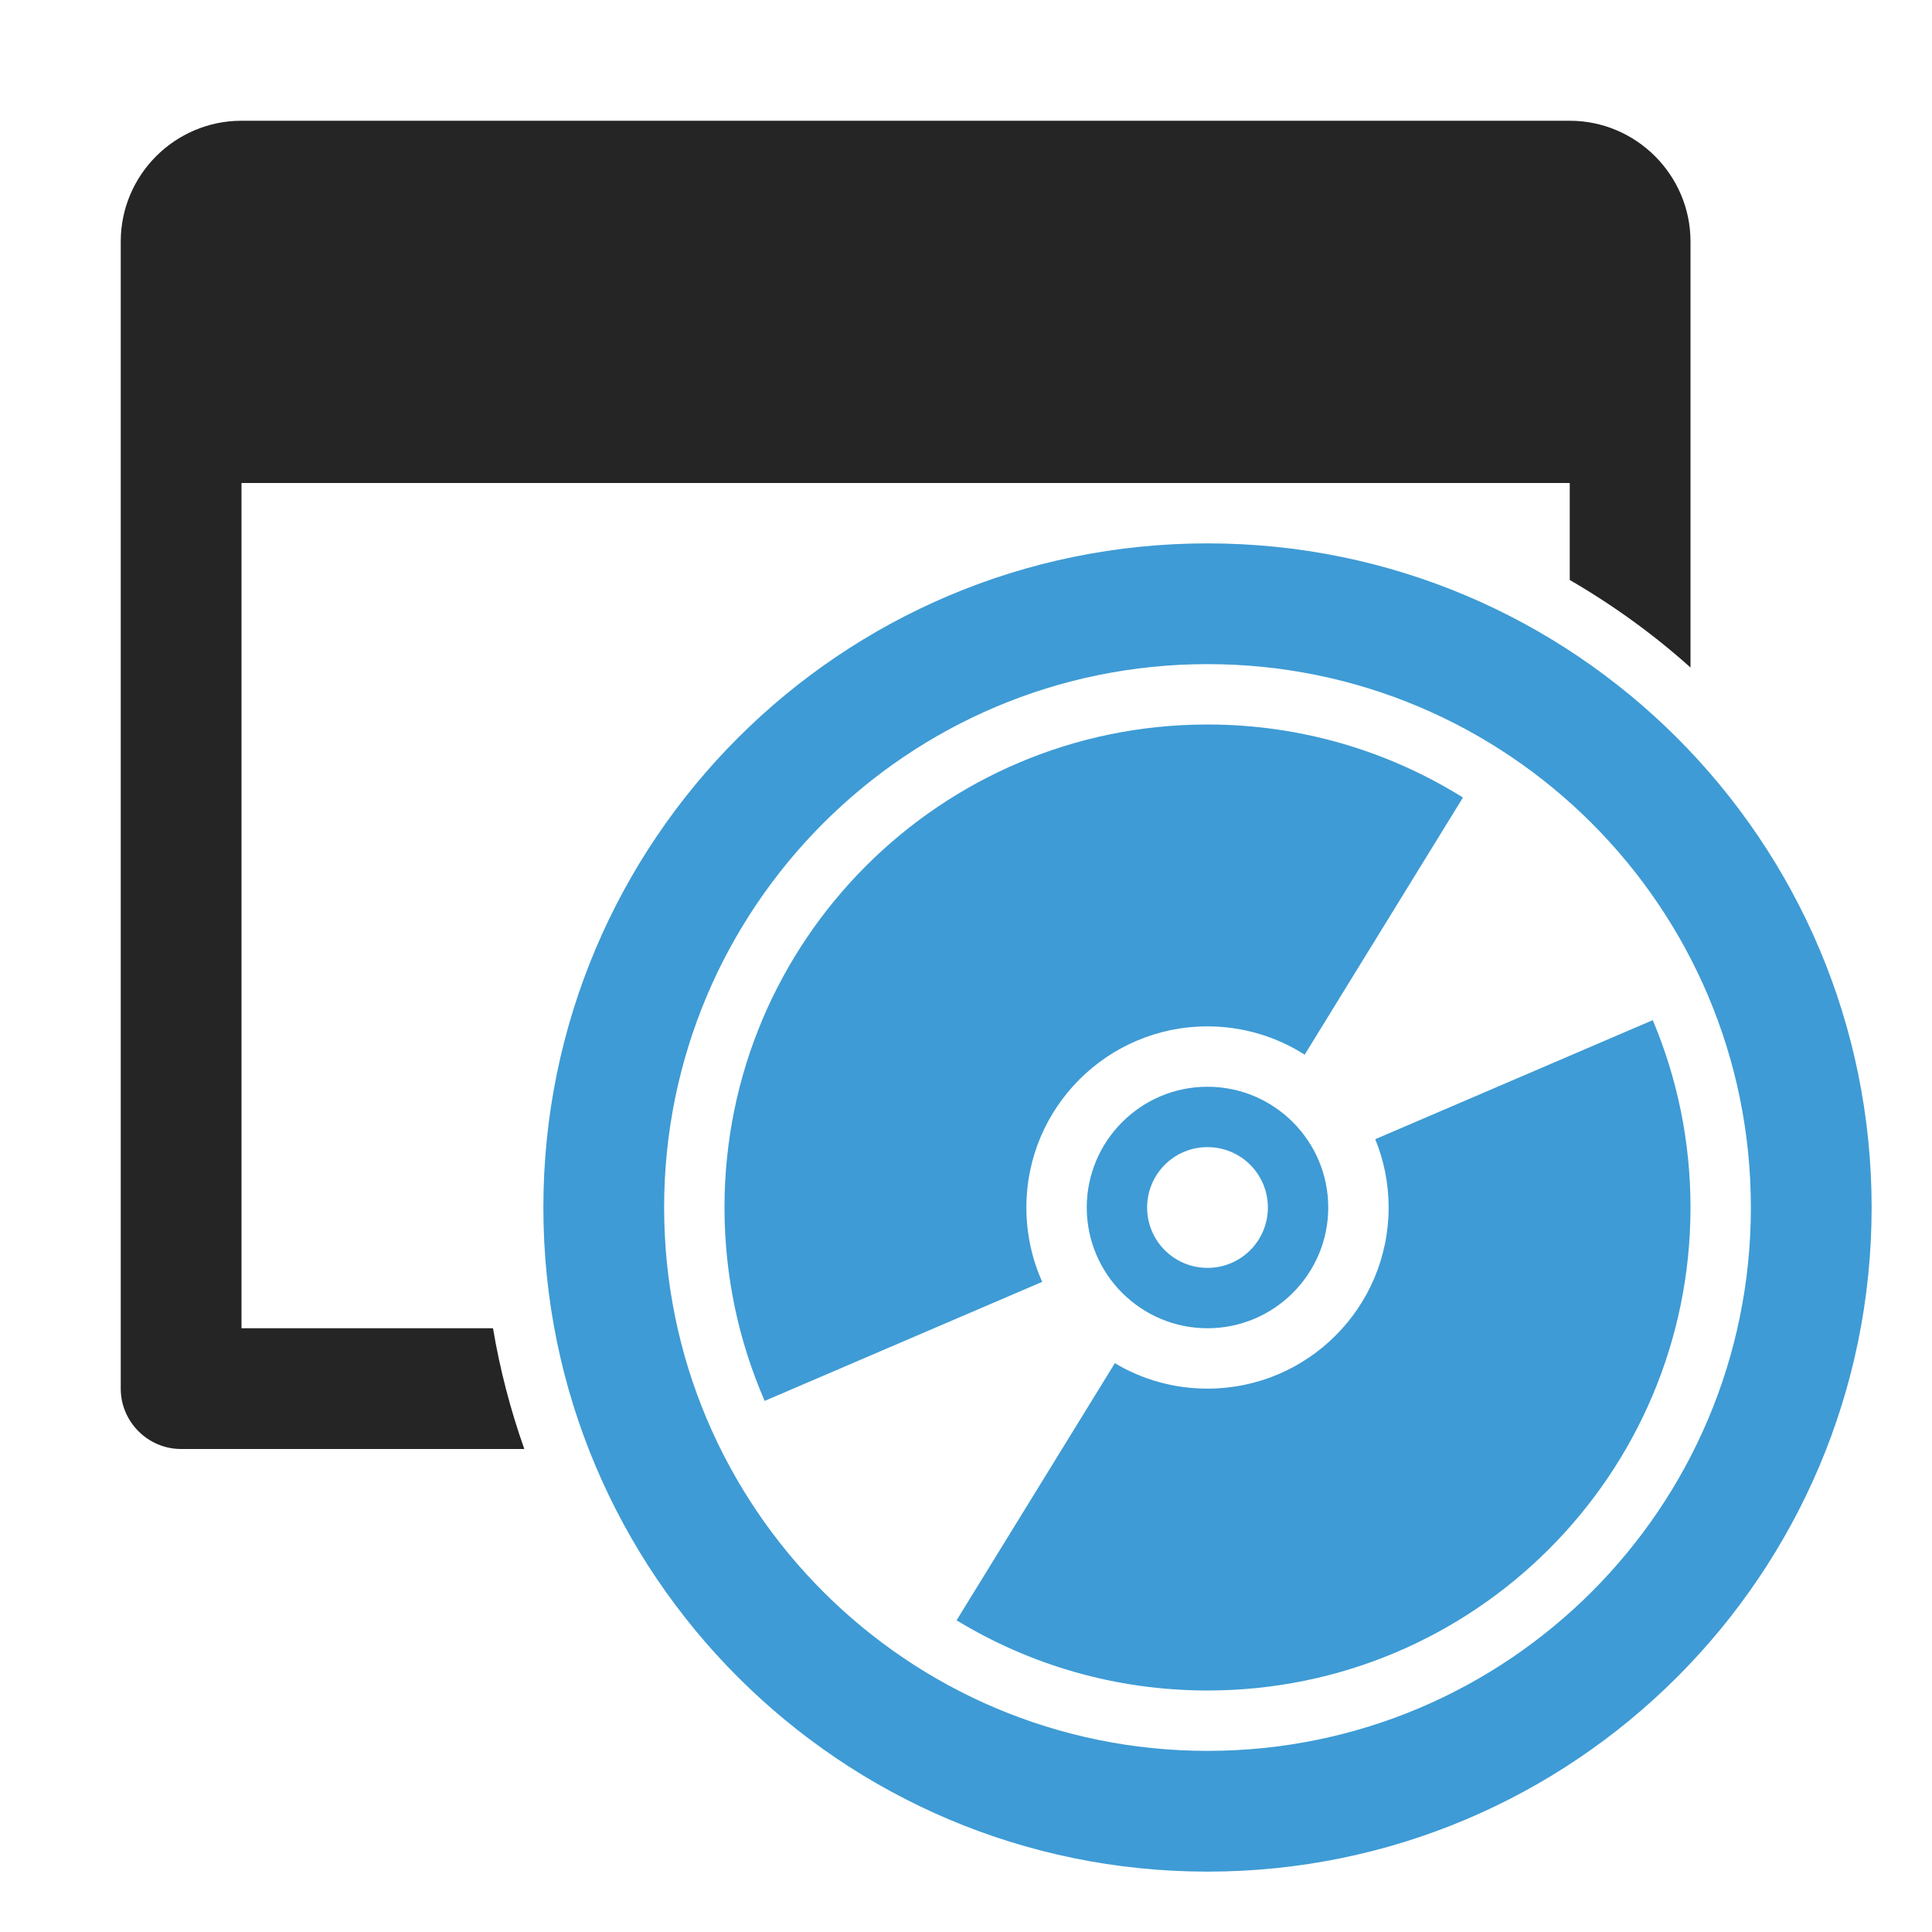 <?xml version="1.0" encoding="UTF-8"?>
<!DOCTYPE svg PUBLIC "-//W3C//DTD SVG 1.1//EN" "http://www.w3.org/Graphics/SVG/1.1/DTD/svg11.dtd">
<svg xmlns="http://www.w3.org/2000/svg" xml:space="preserve" width="1024px" height="1024px" shape-rendering="geometricPrecision" text-rendering="geometricPrecision" image-rendering="optimizeQuality" fill-rule="nonzero" clip-rule="evenodd" viewBox="0 0 10240 10240" xmlns:xlink="http://www.w3.org/1999/xlink">
	<title>window_cd icon</title>
	<desc>window_cd icon from the IconExperience.com O-Collection. Copyright by INCORS GmbH (www.incors.com).</desc>
	<path id="curve3" fill="#3E9BD5" d="M6400 5760c353,0 640,287 640,640 0,353 -287,640 -640,640 -353,0 -640,-287 -640,-640 0,-353 287,-640 640,-640zm0 320c-177,0 -320,143 -320,320 0,177 143,320 320,320 177,0 320,-143 320,-320 0,-177 -143,-320 -320,-320z"/>
	<path id="curve2" fill="#3E9BD5" d="M6400 3840c497,0 961,142 1354,387l-839 1363c-149,-95 -326,-150 -515,-150 -530,0 -960,430 -960,960 0,140 30,274 84,394l-1471 631c-137,-314 -213,-661 -213,-1025 0,-1414 1146,-2560 2560,-2560zm889 2198l1471 -631c129,306 200,641 200,993 0,1414 -1146,2560 -2560,2560 -487,0 -942,-136 -1330,-372l839 -1363c143,86 311,135 491,135 530,0 960,-430 960,-960 0,-128 -25,-250 -71,-362z"/>
	<path id="curve1" fill="#3E9BD5" d="M6400 2880c1944,0 3520,1576 3520,3520 0,1944 -1576,3520 -3520,3520 -1944,0 -3520,-1576 -3520,-3520 0,-1944 1576,-3520 3520,-3520zm0 640c-1591,0 -2880,1289 -2880,2880 0,1591 1289,2880 2880,2880 1591,0 2880,-1289 2880,-2880 0,-1591 -1289,-2880 -2880,-2880z"/>
	<path id="curve0" fill="#252525" d="M1280 640l7040 0c352,0 640,288 640,640l0 2258c-196,-176 -411,-331 -640,-464l0 -514 -1919 0 -1 0 -1 0 -5119 0 0 4480 1333 0c37,220 93,434 166,640l-1819 0c-176,0 -320,-144 -320,-320l0 -6080c0,-353 288,-640 640,-640z"/>
</svg>
